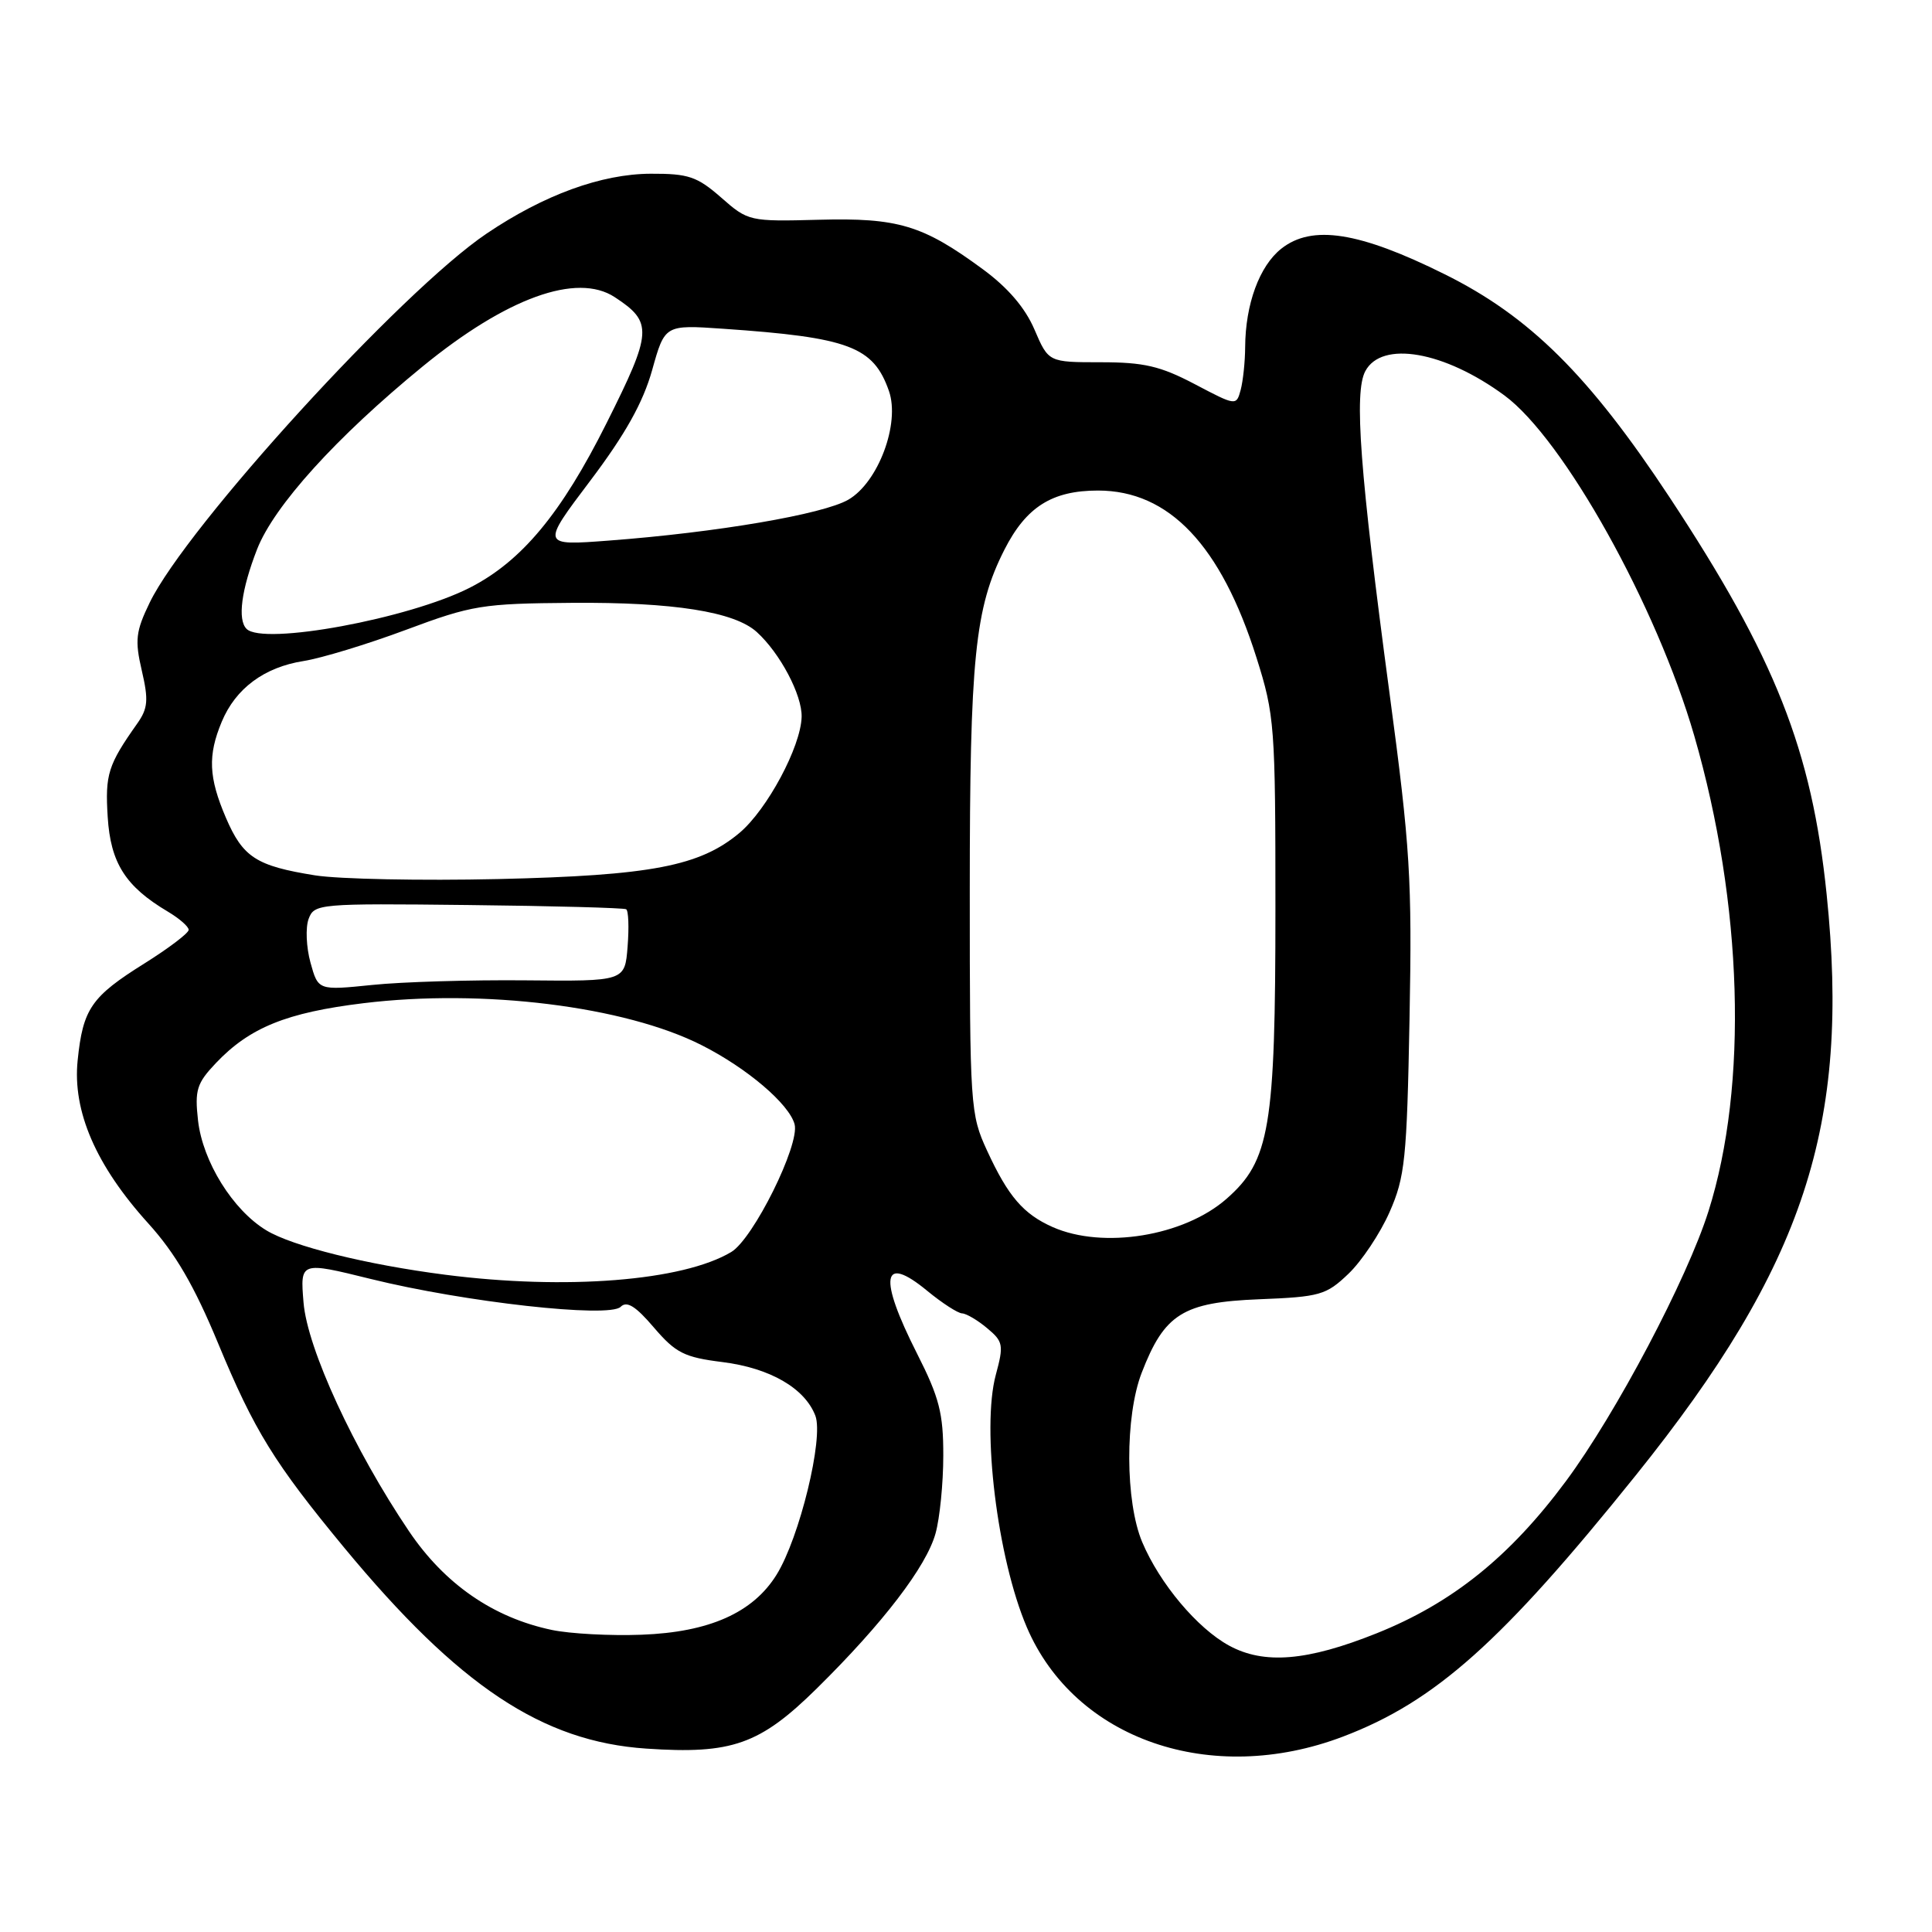 <?xml version="1.0" encoding="UTF-8" standalone="no"?>
<!DOCTYPE svg PUBLIC "-//W3C//DTD SVG 1.1//EN" "http://www.w3.org/Graphics/SVG/1.1/DTD/svg11.dtd" >
<svg xmlns="http://www.w3.org/2000/svg" xmlns:xlink="http://www.w3.org/1999/xlink" version="1.1" viewBox="0 0 256 256">
 <g >
 <path fill="currentColor"
d=" M 177.95 230.11 C 190.16 225.47 199.02 217.56 216.74 195.50 C 239.10 167.67 245.20 149.10 242.04 118.51 C 240.07 99.36 235.22 87.11 221.21 65.87 C 210.55 49.73 202.69 41.92 191.41 36.33 C 180.10 30.71 173.85 29.73 169.78 32.95 C 166.88 35.24 165.02 40.31 164.99 46.00 C 164.98 47.92 164.71 50.47 164.40 51.65 C 163.82 53.79 163.80 53.79 158.31 50.90 C 153.76 48.51 151.58 48.00 145.86 48.00 C 138.93 48.00 138.93 48.00 137.07 43.66 C 135.83 40.77 133.54 38.10 130.21 35.66 C 122.27 29.82 118.99 28.84 108.47 29.12 C 99.31 29.36 99.13 29.32 95.56 26.18 C 92.37 23.39 91.23 23.00 86.22 23.02 C 79.68 23.05 72.08 25.82 64.48 30.95 C 53.23 38.53 24.71 69.78 19.83 79.86 C 17.99 83.66 17.85 84.82 18.79 88.86 C 19.70 92.77 19.60 93.87 18.18 95.88 C 14.31 101.36 13.92 102.60 14.27 108.24 C 14.65 114.36 16.63 117.47 22.25 120.80 C 23.76 121.70 25.00 122.78 25.00 123.21 C 25.00 123.64 22.36 125.64 19.14 127.66 C 12.10 132.06 10.99 133.66 10.29 140.50 C 9.59 147.24 12.72 154.46 19.66 162.12 C 23.24 166.08 25.73 170.35 28.91 178.02 C 33.71 189.60 36.35 193.87 45.63 205.10 C 60.79 223.41 71.85 230.78 85.65 231.70 C 96.99 232.47 100.69 231.16 108.25 223.71 C 116.99 215.09 122.74 207.59 123.96 203.20 C 124.53 201.17 124.99 196.52 124.99 192.87 C 125.00 187.28 124.46 185.17 121.52 179.37 C 116.36 169.19 116.86 166.09 122.86 171.04 C 124.84 172.67 126.92 174.01 127.48 174.03 C 128.04 174.05 129.54 174.93 130.80 175.99 C 132.93 177.76 133.02 178.22 131.95 182.17 C 130.04 189.26 132.15 206.46 136.05 215.60 C 142.41 230.50 160.47 236.75 177.95 230.11 Z  M 162.86 218.05 C 158.64 215.75 153.67 209.83 151.35 204.34 C 149.09 198.98 149.05 187.67 151.28 181.90 C 154.29 174.10 156.75 172.56 166.83 172.16 C 174.91 171.84 175.72 171.61 178.68 168.78 C 180.43 167.11 182.88 163.43 184.12 160.62 C 186.17 155.97 186.42 153.61 186.77 135.00 C 187.12 116.48 186.86 112.31 184.12 91.87 C 180.19 62.54 179.40 51.99 180.91 49.18 C 183.09 45.09 191.37 46.53 199.35 52.40 C 207.19 58.18 219.52 80.28 224.50 97.50 C 230.94 119.79 231.66 143.80 226.38 160.50 C 223.55 169.47 214.13 187.31 207.51 196.24 C 200.07 206.27 192.44 212.41 182.39 216.43 C 173.22 220.10 167.50 220.58 162.86 218.05 Z  M 73.14 215.98 C 65.36 214.35 58.93 209.91 54.19 202.89 C 46.90 192.09 40.72 178.70 40.22 172.59 C 39.77 167.16 39.77 167.16 49.13 169.47 C 61.54 172.54 80.72 174.68 82.24 173.16 C 83.06 172.34 84.23 173.07 86.65 175.91 C 89.54 179.28 90.67 179.85 95.72 180.48 C 102.03 181.27 106.64 183.94 108.04 187.59 C 109.16 190.55 105.95 203.73 102.91 208.64 C 99.79 213.69 93.98 216.28 85.00 216.61 C 80.88 216.77 75.54 216.48 73.14 215.98 Z  M 59.00 168.91 C 48.62 167.58 38.74 165.13 35.28 163.02 C 30.83 160.32 26.86 153.91 26.24 148.47 C 25.79 144.43 26.07 143.54 28.61 140.86 C 33.08 136.15 37.98 134.17 48.15 132.93 C 63.98 131.00 82.80 133.33 92.97 138.49 C 99.00 141.54 104.58 146.30 105.29 148.98 C 105.99 151.70 99.81 164.16 96.89 165.90 C 90.46 169.74 74.99 170.96 59.00 168.91 Z  M 139.50 162.60 C 135.60 160.87 133.59 158.54 130.79 152.46 C 128.57 147.65 128.50 146.63 128.50 118.00 C 128.50 87.22 129.18 80.54 133.09 72.84 C 135.97 67.17 139.40 65.00 145.49 65.00 C 154.91 65.00 161.78 72.24 166.49 87.14 C 168.90 94.77 169.00 96.16 169.00 120.37 C 169.00 149.43 168.26 153.81 162.52 158.85 C 156.88 163.80 146.17 165.54 139.50 162.60 Z  M 41.14 127.55 C 40.58 125.51 40.47 122.91 40.89 121.77 C 41.64 119.75 42.21 119.70 62.04 119.92 C 73.25 120.04 82.67 120.30 82.97 120.48 C 83.28 120.67 83.36 122.90 83.16 125.43 C 82.80 130.03 82.80 130.03 69.65 129.90 C 62.42 129.83 53.27 130.10 49.33 130.51 C 42.16 131.24 42.16 131.24 41.14 127.55 Z  M 41.75 115.99 C 33.95 114.74 32.19 113.61 29.93 108.35 C 27.64 103.00 27.52 100.10 29.38 95.64 C 31.22 91.22 35.01 88.41 40.22 87.59 C 42.57 87.22 48.69 85.36 53.81 83.45 C 62.55 80.19 63.89 79.97 75.81 79.88 C 89.22 79.78 97.30 81.05 100.27 83.74 C 103.36 86.54 106.30 92.10 106.22 95.00 C 106.11 98.96 101.65 107.27 98.00 110.35 C 92.74 114.77 86.29 116.01 66.00 116.48 C 55.83 116.71 44.91 116.49 41.75 115.99 Z  M 32.67 83.33 C 31.45 82.12 31.98 78.14 34.06 72.79 C 36.31 67.03 44.56 57.92 56.00 48.56 C 67.14 39.45 76.44 36.09 81.45 39.37 C 86.53 42.70 86.45 43.94 80.37 56.07 C 74.39 68.03 69.12 74.37 62.26 77.87 C 54.20 81.98 34.88 85.55 32.67 83.33 Z  M 78.22 63.69 C 82.86 57.54 85.20 53.35 86.41 49.05 C 88.09 43.03 88.09 43.03 95.80 43.56 C 112.51 44.71 115.73 45.92 117.79 51.81 C 119.29 56.12 116.37 63.92 112.41 66.21 C 109.06 68.15 94.99 70.55 80.68 71.63 C 71.71 72.31 71.71 72.31 78.22 63.69 Z "/>
</g>
</svg>